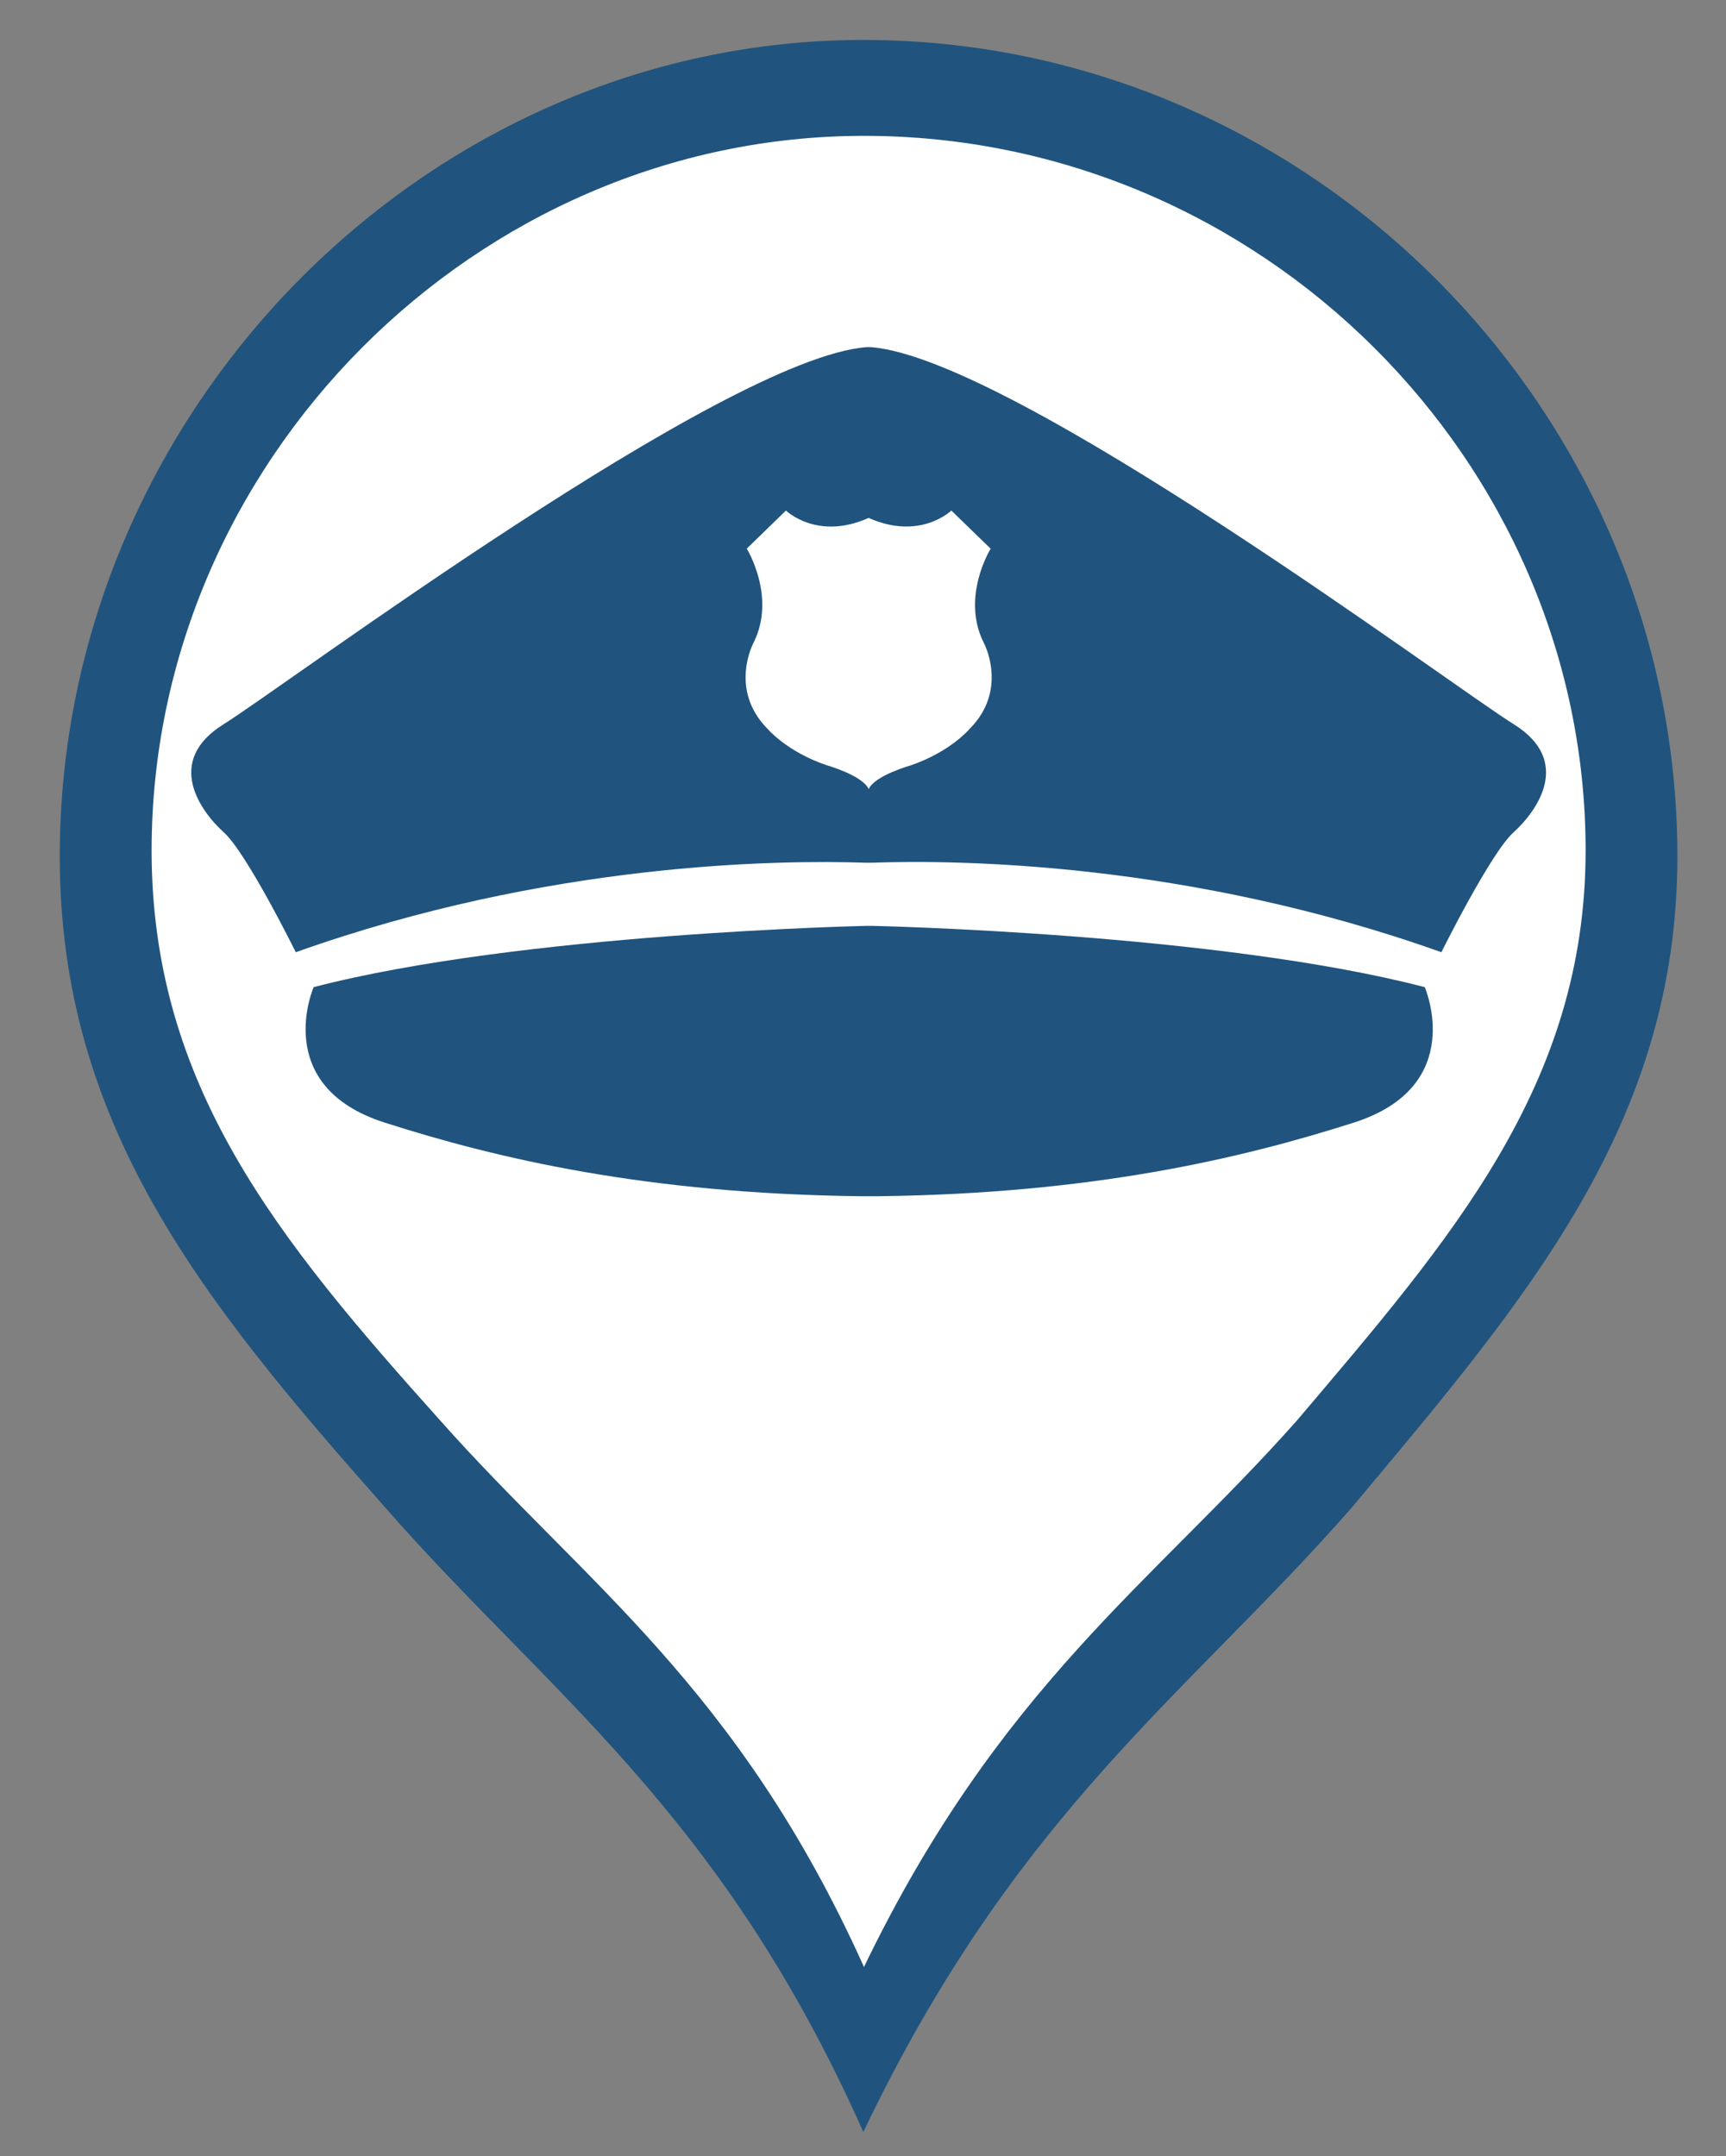 <?xml version="1.0" encoding="utf-8"?>
<!-- Generator: Adobe Illustrator 16.0.0, SVG Export Plug-In . SVG Version: 6.00 Build 0)  -->
<!DOCTYPE svg PUBLIC "-//W3C//DTD SVG 1.1//EN" "http://www.w3.org/Graphics/SVG/1.1/DTD/svg11.dtd">
<svg version="1.1" id="Capa_1" xmlns="http://www.w3.org/2000/svg" xmlns:xlink="http://www.w3.org/1999/xlink" x="0px" y="0px"
	 width="26.458px" height="33.042px" viewBox="0 0 26.458 33.042" enable-background="new 0 0 26.458 33.042" xml:space="preserve">
<rect x="0" y="0" width="26.458" height="33.042" fill="#808080" stroke="none"/>
<g>
	<path fill="#20547E" d="M13.234,0.612c-6.706,0-12.318,5.701-12.318,12.511c0,4.119,2.184,6.812,4.991,9.982
		c2.494,2.848,5.146,4.658,7.327,9.568c2.343-4.91,4.995-6.721,7.486-9.568c2.653-3.171,4.993-5.863,4.993-9.982
		C25.713,6.312,20.102,0.612,13.234,0.612L13.234,0.612z"/>
	<path fill="#FFFFFF" d="M13.243,2.082c-5.944,0-10.919,4.991-10.919,10.951c0,3.604,1.936,5.962,4.424,8.736
		c2.211,2.49,4.561,4.076,6.496,8.375c2.075-4.299,4.428-5.885,6.637-8.375c2.353-2.775,4.425-5.132,4.425-8.736
		c0-5.961-4.974-10.951-11.059-10.951H13.243L13.243,2.082z"/>
</g>
<g>
	<path fill="#20547E" d="M13.348,5.32c2.181,0.165,8.932,5.208,9.855,5.778c0.918,0.57,0.346,1.343,0,1.656
		c-0.351,0.313-1.108,1.839-1.108,1.839c-3.873-1.382-7.417-1.418-8.72-1.372h-0.117c-1.306-0.043-4.846-0.01-8.724,1.372
		c0,0-0.754-1.526-1.105-1.839c-0.347-0.313-0.92-1.085,0-1.656c0.92-0.57,7.672-5.612,9.855-5.778H13.348z"/>
	<path fill="#20547E" d="M13.369,14.189c0,0,5.292,0.111,8.471,0.939c0,0,0.662,1.515-1.084,2.075
		c-1.75,0.559-4.03,1.09-7.289,1.129h-0.285c-3.259-0.039-5.543-0.57-7.288-1.129c-1.749-0.561-1.086-2.075-1.086-2.075
		c3.185-0.827,8.473-0.939,8.473-0.939H13.369z"/>
	<path fill="#FFFFFF" d="M13.316,12.093c0.093-0.209,0.642-0.363,0.642-0.363c0.604-0.206,0.896-0.55,0.896-0.55
		c0.618-0.612,0.224-1.334,0.224-1.334c-0.35-0.703,0.108-1.437,0.108-1.437l-0.603-0.585c0,0-0.476,0.466-1.268,0.113l0,0
		c-0.79,0.354-1.267-0.113-1.267-0.113l-0.601,0.584c0,0,0.456,0.735,0.106,1.438c0,0-0.393,0.722,0.222,1.333
		c0,0,0.292,0.343,0.899,0.549C12.675,11.728,13.223,11.883,13.316,12.093L13.316,12.093z"/>
</g>
</svg>
